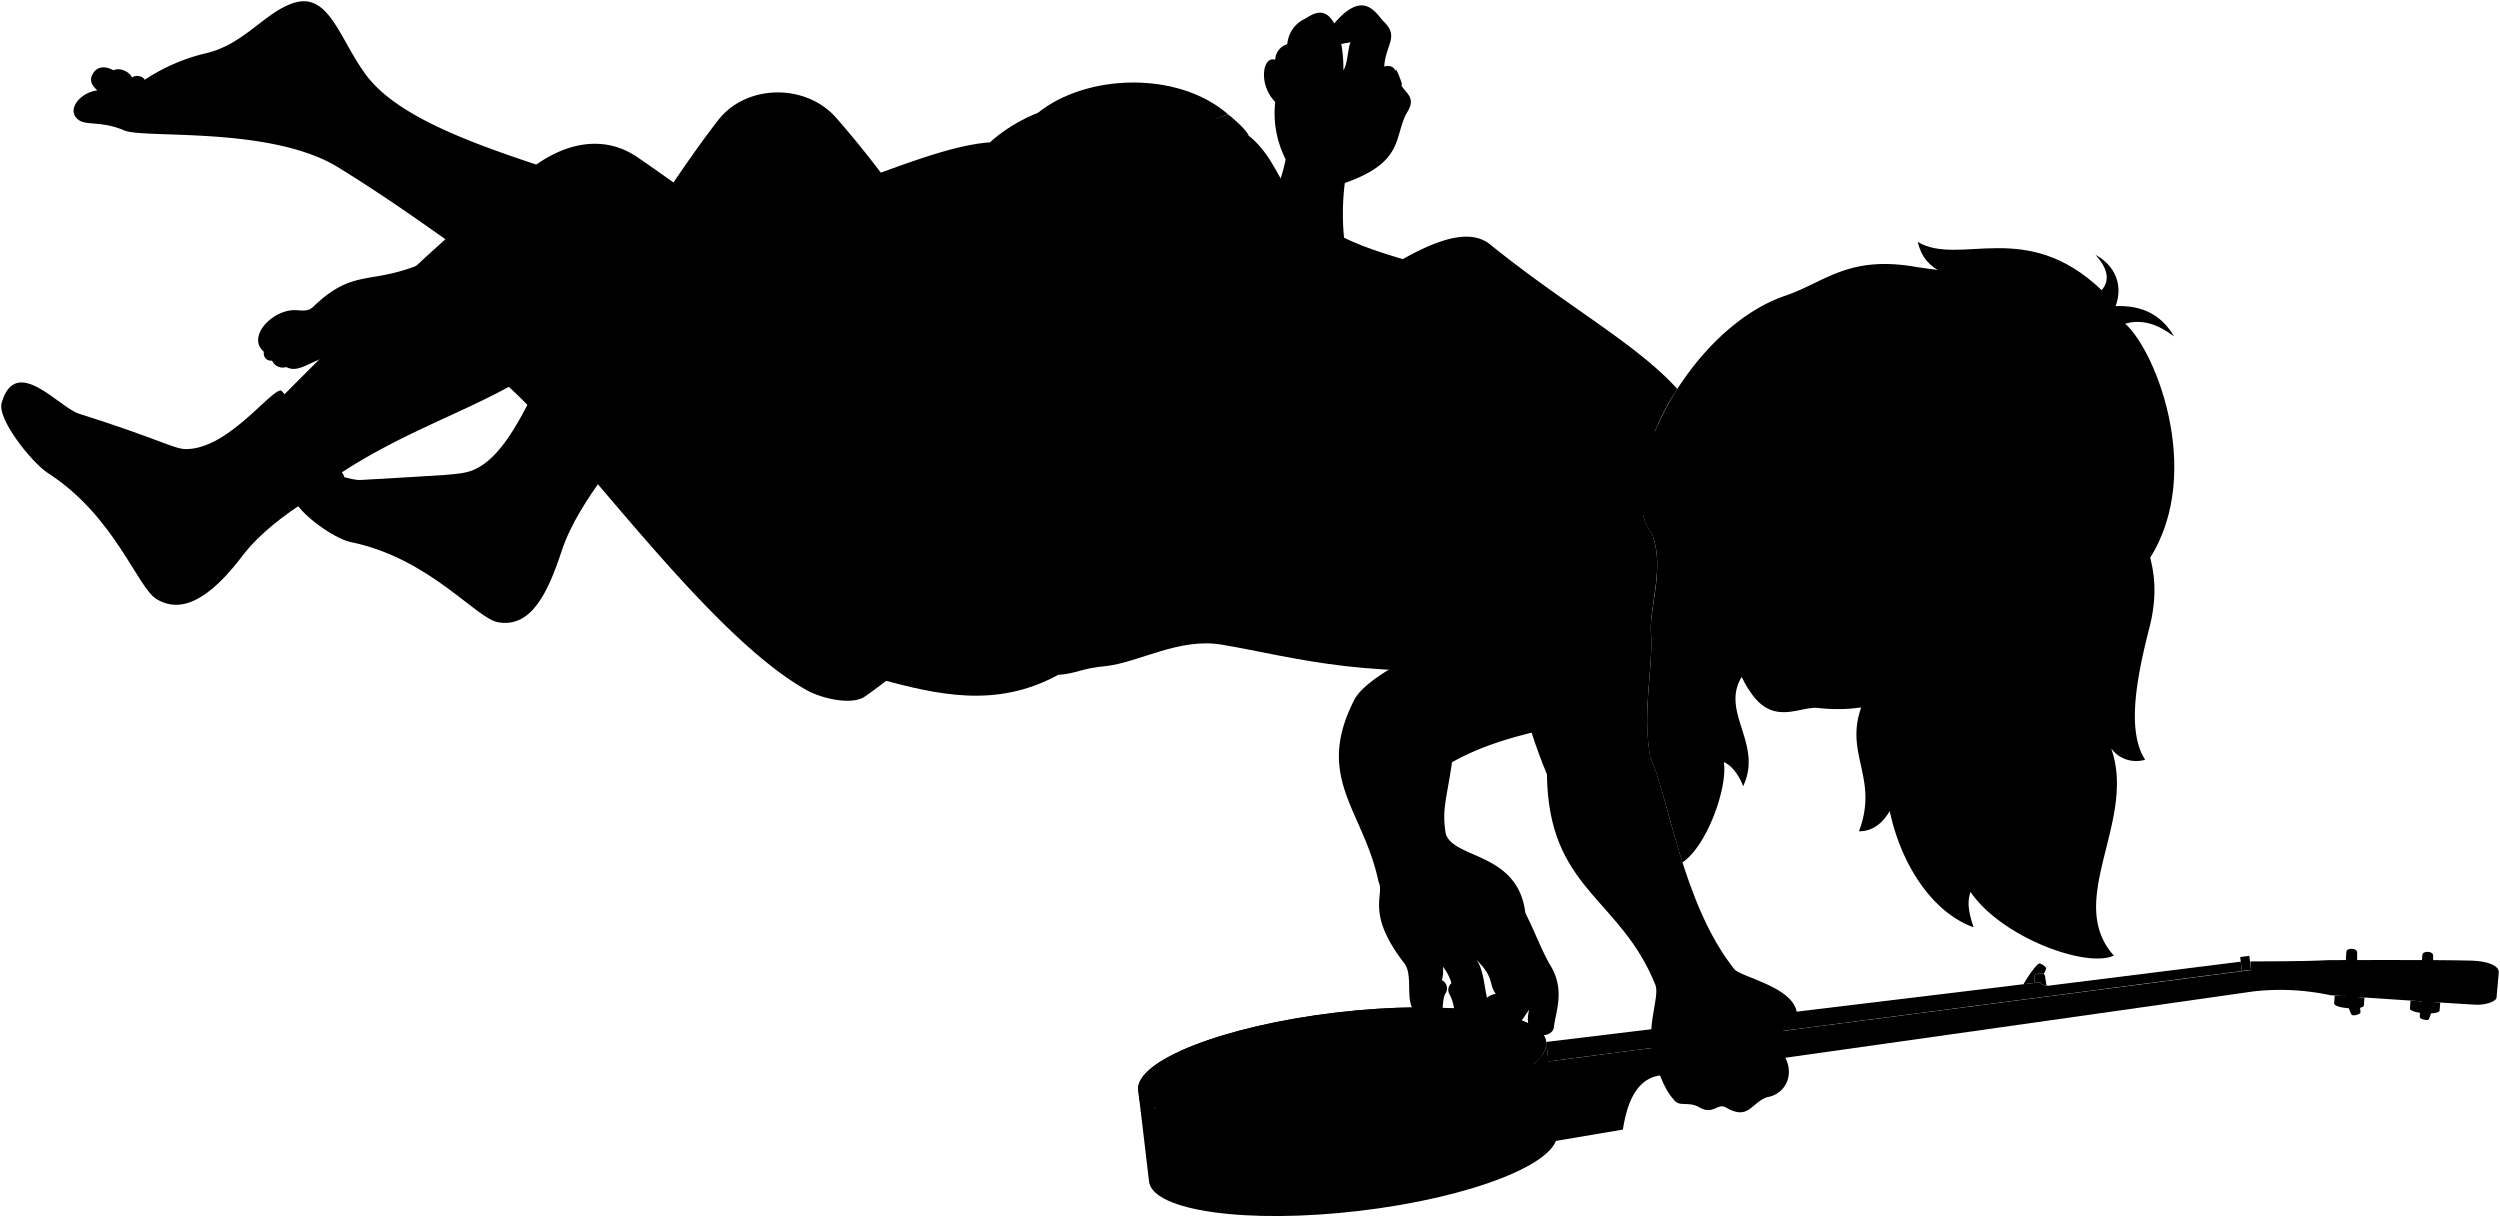 <svg viewBox="0 0 494.83 240.96">
  <g class="sockWhite">
    <path d="M69.42,107.29c-3.54-.73-11.51-6.44-11.74-9.83-.6-8.77,9.63-2.22,13.74-2.46,16.86-1,19.76-1,22-1.86,7.72-3,11.79-16.5,13.84-17.36.57-.23,15.73,9.61,17.32,11.2.69.69-9.95,11.6-13.36,21.94-2.73,8.27-6,15.44-12.67,14.24C94.17,122.36,85,110.49,69.42,107.29Z"/>
    <path d="M9.34,93.54c-3-2-10-10.6-9-13.86,2.82-9.59,11.38,1,15.3,2.21,16.1,5.09,18.76,7,21.18,7,8.27,0,16.53-11.54,18.75-11.61.61,0,11.64,14.91,12.56,17C68.53,95.11,55,100.82,48,110c-5.27,6.93-11.24,12.07-17,8.59C27.15,116.29,22.72,102.07,9.34,93.54Z"/>
  </g>
  <g class="skinEastAsian">
    <path d="M185.86,51.08a201.93,201.93,0,0,0-20.45-27.87c-6.1-6.79-17.78-6.49-23.25.56-8.87,11.41-21.52,31.57-34.31,52.73l16.07,10.57C166.6,97,183.54,81.29,185.86,51.08Z"/>
    <path d="M302.15,131.31c-30,3.88-45.7-1.24-60.31-3.71-8.48-1.43-16.27,3.49-23.07,4.26-71-49.4,20.87-66,117.86-44.43"/>
    <path d="M266.18,36.22a49.49,49.49,0,0,0,.06,12.69l-14.59-9.3a29.42,29.42,0,0,0,2.82-8.08,20.09,20.09,0,0,1-2.06-11.35c-3.45-3.49-2.45-9.25,0-8.34a3.29,3.29,0,0,1,2.4-3.09,6,6,0,0,1,3.42-5c1.62-.95,3.88-2.63,5.87.9,5.9-7,8.3-1.83,9.81-.36,3.08,3,.34,4.57.07,8.88,2.49-.63,2.44,1.69,3.37,3.64.78,1.63,3,2.4,1.25,5.29C275.77,26.83,278.29,32,266.18,36.22Zm-.28-22.3c.84-1.21.83-4.15,1.43-5.64a13.48,13.48,0,0,1-1.86.34A27.22,27.22,0,0,1,265.9,13.92Z"/>
  </g>
  <path class="skinNordic" d="M195.83,28.18c-14.26,1.1-36.83,14.21-57.32,16.39-18.51-9.9-55.28-15.39-66-29.66C67.32,8,65.2-1.52,58.31.53c-5.77,1.73-9.94,8.26-17.52,10A37.72,37.72,0,0,0,28.63,15.8c-.33-.81-1.88-1-2.5-.45-.65-1.38-2.64-2-3.66-1.43-1.82-1-3.24-.64-4,.53-.84,1.32-.47,2.3.8,3.44-3.67.45-6.39,4.25-3.48,6,1.47.9,4.6.11,8.78,1.92,3.87,1.67,28-.84,41.66,6.89C88.91,46.48,109.76,64.65,125.72,72,182,97,194.87,69.8,195.83,28.18Z"/>
  <path class="skinEastAsian" d="M178.14,72.35A487.57,487.57,0,0,0,126,31c-6.9-4.59-15.34-2.78-22.87,4C90.19,44.53,73.45,60.81,56,78.35c-.15.52,10.59,15.44,11.35,15.35,19.77-13,40.08-15.61,50.63-32.24,6.67,8.66,20.9,33.25,37.21,54.3C168.89,104.14,175.83,89.34,178.14,72.35Z"/>
  <path class="hairBlack" d="M424.49,112c12.28-16.8,2.48-42.33-3.85-47.93,3.45-1,6.63.2,9.67,2.52-2.31-4-6-6.23-11.56-6,1.57-4.28-.22-8.12-4-10.16q3.74,4.11,1.24,7c-15.07-14.37-28-4.61-36.41-9.54C382.89,61.21,398.84,43.88,424.49,112Z"/>
  <g class="bennettUnderwear">
    <path d="M155.64,100.33A27.09,27.09,0,0,1,158.89,94a74.35,74.35,0,0,1,10,3.79,101.26,101.26,0,0,0-7.56-7.38,60.7,60.7,0,0,1,12-12.12C177,97.6,174.82,121.94,155.64,100.33Z"/>
    <path d="M199.8,108.85l9.64,24.73c-12.38,6.75-24.05,3.86-35.45.81Z"/>
  </g>
  <path class="bennettWaistband" d="M207.9,99.57c-.65,11.73,4.23,25.62,10.87,32.29-4.46.35-5.86,1.51-9.33,1.72-6-4.93-9-14.13-9.64-24.73Z"/>
  <path class="hairBlonde" d="M422.59,101c-2.2-10.72-4.18-24-15.41-33.66-5.45-13.45-19.46-13.07-28.13-14.54-13.29-2.26-17.86,3.07-25.7,5.74-19.17,6.51-34.55,36.46-26.43,47h0c2.69,6.5-.47,14.75-.15,19.68.48,7.46-1.78,15.29-.14,24.68,1.94,4.07,4,13.41,6.38,20.8,4.87-3.26,9-14.88,8.19-19.86,1.64.68,3.14,2.83,3.82,4.78,4-8.34-4.52-14.66-.31-21.58l23.68,6c-3.32,9.3,3.52,14-.44,24.5,2.72,0,4.63-1.56,6.09-4,2.28,10.77,8.55,20.12,16.6,23-1-3-1.31-4.92-.62-7,6.28,9.14,23.11,15.14,28.37,12.59-9.79-10.91,4.6-26.65-.52-41a6.12,6.12,0,0,0,6.72,2.24c-3.82-5.87-1.5-16.93.87-26.23C428.43,112.49,423.77,106.75,422.59,101Z"/>
  <g class="hairOverlapLine">
    <path d="M364.89,85.75a26,26,0,0,1-5.49-3.62"/>
    <path d="M404.23,114.78c3.33,15.23-7.26,24.65-6,38.9"/>
  </g>
  <g class="hairEdgeLine">
    <path d="M403.31,97c-2.79-13.7-12.67-15.87-17.21-16.42-6.41-.77-12.83,1.8-22.58-.76"/>
    <path d="M404.83,99.31c18.62,18.74,2.24,33.52,2.82,41.05"/>
  </g>
  <g class="eye">
    <path class="sclera" d="M381,130.7c-24.12-39.43-20.38-40.56,8.89-6.61A12.74,12.74,0,0,1,381,130.7Z"/>
    <g class="irisBlue">
      <ellipse cx="374.39" cy="113.5" rx="3.4" ry="2.33" transform="translate(6.18 245.67) rotate(-36.61)"/>
      <ellipse cx="384.6" cy="127.24" rx="3.4" ry="1.89" transform="translate(0 254.47) rotate(-36.61)"/>
    </g>
    <g class="pupil">
      <ellipse cx="374.7" cy="113.92" rx="1.32" ry="0.91" transform="translate(5.99 245.94) rotate(-36.61)"/>
      <ellipse cx="384.94" cy="127.7" rx="1.32" ry="0.74" transform="translate(-0.21 254.77) rotate(-36.61)"/>
    </g>
  </g>
  <path class="skinNordic" d="M326.92,105.5c-3.1-4.16-3.1-11.17.77-20.4A45.14,45.14,0,0,1,332,77c-8.11-9-22.07-16.48-37.09-28.64-4.39-3.55-11.76-.14-17.25,2.93-7.52-2.23-13.74-4.45-18.92-9.08-5.69-5.09-5.95-10.79-11.58-15.36L191.83,33c-6,7.54-8.34,19.55-13,29.81a301.6,301.6,0,0,0-14.9,41.47C155,85.29,117.14,81.72,109.66,52c-1.85-7.34-7.66-11.2-12.33-7.88C74.72,60.28,72.8,50.3,61.91,60.8c-.95.92-2.34.63-3.42.59-4.47-.17-9.77,5.23-6.25,8.25a1.43,1.43,0,0,0,1.61,1.74,2.33,2.33,0,0,0,2.82,1.27c3.38,1.81,6.27-3.68,14.72-2.49,8.16,1.15,17.34.85,22.85,2.19,11.12,2.71,42.12,51.16,65.4,64.24,2.86,1.61,8.9,3.11,11.57,1.26,14.69-10.2,33.78-30.49,47-51.06,10.8,8.55,22.65,6.51,29.74,13,8.85,8.07,19.43,12.44,22.08,14,3.64,3.66.77,12.78,11.42,17.77l42.19-17.27Z"/>
  <path class="skinEastAsian" d="M319.11,140c-6.15,4.29-19.25,3.9-31.71,10.87-1,7-2.08,9.47-1.22,14.21,1.66,5,14.29,3.57,15.74,15.64,1.87,3.68,2.95,6.78,4.78,10.09,3.21,5,1.22,9.34.87,12.49-.22,2.45-6.51,2.73-4.89-3.48-1.5,2.17-2.54,4.2-4.8,4.09-3-.15-2.11-2-3.38-2.77a4.45,4.45,0,0,1-5,1.14c-1.94-.67-1.36-3.38-2.6-5.48a1.75,1.75,0,0,1,.39-2.21,9.87,9.87,0,0,0-1.69-3.25,7,7,0,0,1-.21,2.67,1.8,1.8,0,0,1,.64,2.73c-1,2.24.57,5.24-3.6,4.65-5.49-.79-2.28-7.34-4.35-10.57-7.94-10.14-3.91-13.62-5.21-16.25-2.94-14.12-12.67-20.45-4.93-35.82,3.89-8.58,42.55-22,51.72-24.48m-25.3,83.28a2.9,2.9,0,0,1,1.74-.76c-1.59-2.19-.16-3.3-4.16-7.09C293.55,191.13,293.78,195.24,294.33,197.51Z"/>
  <g class="banjo">
    <path class="banjoHeadstock" d="M494.58,192.36c-.05-1.29-2.31-2.14-5.38-2.22-7.08-.2-28.31-.1-28.31-.1-5.24.29-12.89.22-15.48.26l.15,1.65C446.05,195.39,494.05,199.69,494.58,192.36Z"/>
    <path class="banjoSide" d="M308.19,224.28c.7,5.85-16.82,12.75-39.12,15.39s-40.94,0-41.64-5.81l-1.65-14,80.76-9.58Z"/>
    <ellipse class="banjoHead" cx="265.67" cy="211.02" rx="40.66" ry="10.68" transform="translate(-23 32.76) rotate(-6.76)"/>
    <g class="brassDark">
      <path d="M275.16,236.44c.08.63,2.26.37,2.19-.26l-.92-7.74a4.31,4.31,0,0,0-2.19.26Z"/>
      <path d="M288.86,233.4c.08.63,2.26.37,2.19-.26l-.92-7.74a4.26,4.26,0,0,0-2.18.26Z"/>
      <path d="M299.8,229.35c.07.63,2.26.37,2.18-.25l-.91-7.74a4.19,4.19,0,0,0-2.19.25Z"/>
      <path d="M305.68,225.29c.07.63,2.26.37,2.18-.26l-.92-7.74a4.28,4.28,0,0,0-2.18.26Z"/>
      <path d="M262.4,238c.07.63-2.11.89-2.19.26l-.92-7.74a4.19,4.19,0,0,1,2.19-.25Z"/>
      <path d="M248.36,238.2c.08.63-2.11.89-2.18.26l-.92-7.74a4.28,4.28,0,0,1,2.18-.26Z"/>
      <path d="M236.78,236.83c.08.63-2.11.88-2.18.26l-.92-7.74a4.3,4.3,0,0,1,2.19-.26Z"/>
      <path d="M230.12,234.25c.07.63-2.11.89-2.19.26l-.91-7.74a4.26,4.26,0,0,1,2.18-.26Z"/>
      <path d="M225.48,217.39a3.58,3.58,0,0,0,1.12,2.09L244,217.3l-.2-4.24-17.74,2A3.53,3.53,0,0,0,225.48,217.39Z"/>
      <path d="M483,198.43l-5.88-.38L477,199.6c-.07,1,5.82,1.43,5.88.39Z"/>
      <path d="M468,197.44l-5.89-.4-.11,1.57c-.06,1,5.82,1.42,5.89.39Z"/>
    </g>
    <g class="hoop">
      <path d="M225.48,217.39c-.69-5.85,16.82-12.75,39.12-15.39s40.95,0,41.64,5.81l-.19-1.58c-.69-5.86-19.33-8.46-41.63-5.81S224.6,210,225.29,215.81Z"/>
      <path d="M306.54,210.33c.7,5.86-16.82,12.75-39.12,15.4s-40.94,0-41.64-5.82l-.49-4.1c.7,5.86,19.34,8.46,41.64,5.82s39.82-9.54,39.12-15.4Z"/>
    </g>
    <path class="banjoNeck" d="M489.77,198.85c-7.15-.41-28.54-1.87-28.54-1.87a47.3,47.3,0,0,0-15.29-.74c-29.5,4.24-117.52,16.64-117.52,16.64-5.13.84-6.56,6.7-7.2,10.7l-13.44,2.27-1.89-15.68L445.56,192s10.85-.41,15.7.51c0,0,21.6.88,29,1.2,1.92.08,4.05-.14,4.33-1.3l-.45,5.1C493.92,198.32,491.77,199,489.77,198.85Z"/>
    <path class="banjoFretboard" d="M305.89,210.17a2.52,2.52,0,0,0,.42-1.75l-.26-2.19,97.76-11.82c.19.54,1.06.76,1.8.67l37.9-4.74.21,1.85Z"/>
    <g class="brassLight">
      <path d="M304.14,210.07l.88,7.48c0,.15,1.38,0,1.36-.16l-1-8.71A8.34,8.34,0,0,1,304.14,210.07Z"/>
      <path d="M298.25,213.78l.93,7.83c0,.14,1.38,0,1.36-.16l-1-8.31C299.14,213.35,298.71,213.57,298.25,213.78Z"/>
      <path d="M287.34,217.7l1,8c0,.14,1.37,0,1.36-.16l-1-8.17Z"/>
      <path d="M273.67,220.68l.95,8c0,.15,1.38,0,1.36-.16l-1-8.07Z"/>
      <path d="M228.06,219.1l.88,7.47c0,.15-1.34.31-1.36.16l-1-8.71A8.38,8.38,0,0,0,228.06,219.1Z"/>
      <path d="M234.64,221.33l.93,7.82c0,.15-1.34.31-1.36.16l-1-8.31Q233.91,221.18,234.64,221.33Z"/>
      <path d="M246.17,222.59l.94,7.94c0,.15-1.34.31-1.36.16l-1-8.16Z"/>
      <path d="M260.16,222.28l.95,8c0,.14-1.35.3-1.36.16l-1-8.08Z"/>
      <path d="M481.58,192.06c-.26.52-2,.47-2.32-.11l.2-2.91c.05-.93,2.18-.82,2.14.11Z"/>
      <path d="M466.54,191.46c-.26.52-2,.47-2.32-.1l.2-2.92c.05-.93,2.18-.82,2.14.11Z"/>
      <path d="M402.76,194.54l1.05-.13c.14.41.69.64,1.27.69l-.3-1.88c-.11-.93-2.23-.69-2.13.23Z"/>
    </g>
    <g class="tuningKey">
      <path d="M482.16,195.69a2,2,0,0,0-1.65-.4c-.6.55-1.79,5.36-1.51,6.14.11.3,1.47.61,1.65.4C481.17,201.24,482.37,196.41,482.16,195.69Z"/>
      <path d="M465.65,194.38c-.21-.22-1.54.13-1.65.41-.27.78.94,5.58,1.54,6.13a2,2,0,0,0,1.65-.41C467.37,199.74,466.18,194.91,465.65,194.38Z"/>
      <path d="M402.76,194.54l-.11-1.09c-.08-.73,1.25-1,1.85-.65a4.19,4.19,0,0,0,.51-1.14c0-.3-1.13-1.07-1.41-.95-.57.23-2.26,2.58-3.08,4.1Z"/>
    </g>
    <polygon class="bridgeFront" points="256.3 219.04 256.24 213.16 255.66 208.61 255.76 214.5 256.3 219.04"/>
    <rect class="bridgeSide" x="254.43" y="214.58" width="1.6" height="4.57" transform="translate(-23.77 31.57) rotate(-6.76)"/>
    <g class="bridgeNut">
      <polygon points="443.72 192.19 443.41 189.43 445.21 189.18 445.56 191.95 443.72 192.19"/>
      <polygon points="254.17 214.69 254.27 208.79 255.66 208.61 255.76 214.5 254.17 214.69"/>
    </g>
  </g>
  <g class="skinNordic">
    <path d="M326.92,105.5c2.68,6.54-.47,14.44-.15,19.68.47,7.81-1.77,14.77-.14,24.68,3.62,7.52,6.26,28.82,16.55,41.85.93,1.62,11.48,3.43,12.44,8.53-3,2.15-3.52,5-2.24,9.12,1.81,3.5-.05,7.26-3.64,7.82-3.15,1.08-3.63,4.71-8.17,2-1.54-.92-2.53,1.6-5.2,0-2.26-1.32-4,.09-5.13-1.59-2.14-2.34-3.26-6.45-3.74-7.93-2-6.18,1.06-12.08.18-14.66-7-17.49-21.22-18.84-21.49-41.73-9.65-23.38-4.36-31.11-8.47-35.5"/>
    <path d="M404.23,114.78a30.24,30.24,0,0,1-6.43,6.1c-3.39,2-2.8,3.25-6.22,4.37-.66.22-1.92,3.78-4.61,2.54,1.08-2-2.06-4.46-5.73-4.71-.5,0,.17.77.24,1,.69,2.53,1.78,4.59,4,4.85a1.68,1.68,0,0,1-1.55,1.56c-2.2.25-6.33,11.59-24.06,9.64-3.5-.39-8.58,3.4-13-2.58-3-4.07-3.09-6.61-5-14.27-2.49-9.78-4-21.91,4.37-30.41-5.33-1.38-3.67-5.49-2.83-7.77.51-2.8.71-6.51,5.56-11.14,6.43-4.92,13.25,1.75,10.21,7.89,2.32,1.17-5.82,7-4.46,10.91a34.06,34.06,0,0,1,10.27-7c14.45,7.64,29.86,1.51,34.14,18.16C401.87,105.4,403.76,111.74,404.23,114.78Zm-28,.26a6,6,0,0,0-.83-5.45,11.63,11.63,0,0,0-5.79-3.51,11.82,11.82,0,0,0,1.79,5.7,9.07,9.07,0,0,0,3.91,3.08C375.64,115,375.92,115.85,376.23,115Z"/>
  </g>
  <g class="skinOverlapLine">
    <path d="M282.13,140.75c3.19,2.67,5.4,6.49,5.27,10.08"/>
    <path d="M163.9,104.3a40,40,0,0,0-1.72,13.7"/>
    <path d="M28.63,15.8a10.15,10.15,0,0,0-3.47,3.29,9.48,9.48,0,0,0-5.88-1.2"/>
    <path d="M22.47,13.92a3,3,0,0,1,1.12,2.54,6.84,6.84,0,0,0,2.13,1.78"/>
    <path d="M26.13,15.35c.54.8-.36.86.74,1.75"/>
    <path d="M56.67,72.65c-2-1.46-.62-4.9,2-5a4.57,4.57,0,0,0,3.27-1.28"/>
    <path d="M53.85,71.38c-1.15-4.66,3.57-4,5.11-5.1"/>
    <path d="M52.24,69.64c-.54-4.35,4.29-3.93,5.82-4.75"/>
    <path d="M218.2,86.79a7.83,7.83,0,0,0-2.54-1.52"/>
    <path d="M277.67,51.27c14.59,3.52,32.56,10.82,46.67,21"/>
    <path d="M237.82,30.14a11,11,0,0,1,2.05,3.25"/>
    <path d="M285.36,194c-1.22-.6-3.88-.81-4.7,3"/>
    <path d="M287.26,194.55c2.85-1.85,4.63-.36,6,2.51"/>
    <path d="M293.77,200.2c-1.22-3.14,3.83-5.37,5.65-1.15"/>
    <path d="M296.81,186.72a34.73,34.73,0,0,0,4.45,5.88c.17,4.9,2.57,4.71,1.42,7.18"/>
    <path d="M301.92,180.68c.13,1.69-.82,2.95-.68,5-.62,2.89-6.37-.14-5.47-6.48a4.27,4.27,0,0,1-2.27-1.07C290,182,283,181.8,277.74,178"/>
    <path d="M252.41,20.18a2.17,2.17,0,0,0,1.43.7"/>
    <path d="M273.3,19.93a3.65,3.65,0,0,0,2.12,1"/>
    <path d="M274,13.2c-2.78.89-2.74,4.48-.68,6.73a12.21,12.21,0,0,0-2.18,4.47"/>
    <path d="M252.41,11.84c-.8,7.23,1.55,8.46,2.2,10.72,2,2.63,5.81-2,2.83-6.79"/>
    <path d="M296.92,122.12a16.28,16.28,0,0,0-7.27-2.62"/>
    <path d="M270,113.73a24.47,24.47,0,0,0,4.61,1.59"/>
  </g>
  <g class="skinFoldLine">
    <path d="M306.19,153.34a4.25,4.25,0,0,1,2.56-2.24"/>
    <path d="M326.63,149.86a7.23,7.23,0,0,0-1.86-2.17"/>
    <path d="M297.46,192.73c-.71.73-1.68.69-2.12,1"/>
    <path d="M305.05,196.7a4.1,4.1,0,0,0-2.07,1.73"/>
    <path d="M293.1,188.76a3,3,0,0,1-2.76,1.17"/>
    <path d="M286.64,190.4a2.16,2.16,0,0,1-2.55.83"/>
    <path d="M266.93,14.35a1.81,1.81,0,0,0-2.11-.2"/>
    <path d="M271.72,8.38c-1,.91-2.93.27-3.6-.34a2.3,2.3,0,0,0,2.65-1.94"/>
    <path d="M260.52,7.16a4.35,4.35,0,0,1-.41,2.81,2.57,2.57,0,0,0,2.24-.86"/>
    <path d="M254.47,31.53A5,5,0,0,0,256.32,33"/>
    <path d="M266.18,36.22a5.7,5.7,0,0,1-2.92.19"/>
    <path d="M118,61.46a6,6,0,0,1-1.2-3.26"/>
    <path d="M354.92,82.93c6.88-8.39-6-12.81-8.91-.58"/>
    <path d="M352.25,84.51c-3.05-1.52-2.2,4.25-4.11,3.29-1.21-.6.76-1.72.62-4.77-.21-4.39,5.4-3.84,4.48-1.49"/>
    <path d="M301.26,192.6a3.31,3.31,0,0,1,1.5-1"/>
  </g>
  <g class="skinCreaseLine">
    <path d="M250.12,47.87c11.31,16.51,32.87,9.9,63.47,33.49"/>
    <path d="M294,185c-4.18-3-8.78-1.11-13.54-.55"/>
    <path d="M268.68,19.64c-3.95,1.75-7.38,4.74-9.68,10.53"/>
    <path d="M263.47,16.48A5.56,5.56,0,0,1,258.31,21"/>
  </g>
  <g class="skinEdgeLine">
    <path d="M49.55,7.69c-6.18,5.19-14,5.52-20,9.49"/>
    <path d="M99.69,46.34C89.51,55.47,72.6,56,66.72,61.68"/>
  </g>
  <path class="lipFemaleLight" d="M357.52,123.74a7.56,7.56,0,0,1-1.07-2.24c1.11,2.69,5.73,7.12,6.46,9.1.81,2.23,1.95,2.09,2.19,2.81.64,2,2,1.74,2.83.6-.85,1.46-2.09,1.59-3.93-.36C360.93,132.84,358.79,129.47,357.52,123.74Z"/>
  <g class="lipOverlapLine">
    <path d="M361.92,137.36a3.31,3.31,0,0,0-.87-2.94"/>
    <path d="M357.28,131.94a4.23,4.23,0,0,0,.28-2.83"/>
  </g>
  <path class="teeth" d="M357.52,123.74c4.05,5,3.08,7.87,6.48,9.91-.77.66-2.12,1.31-2.95.77C357,131.44,357,126.72,357.52,123.74Z"/>
  <g class="cheekLine">
    <path d="M367.61,122.43c-2.32-.38-2.87-.15-5.7-1.31s-4.18-1.46-7.92-1.06"/>
    <path d="M370.64,133.31c-.08,1.48-2.3,3-4.08,3"/>
  </g>
  <path class="noseLine" d="M367.61,122.43c-1.88-.19-4.46,1.75-3,3.68,2,2.67,1.78,3.43,2.57,4.75a4.46,4.46,0,0,0,2.41,2.18c4.46,2,5.1-7.28,10.79-10.75"/>
  <g class="eyeFoldLine">
    <path d="M383.9,130.49a2.75,2.75,0,0,1-2.34-1.26"/>
    <path d="M373,115.67a7.3,7.3,0,0,1-4.48-5.94"/>
  </g>
  <path class="eyeCornerLine" d="M367,104.28a5.18,5.18,0,0,0,2.57,1.8"/>
  <g class="eyeCreaseLine">
    <path d="M384.52,123c2.7,1,4,2.87,3.73,5"/>
    <path d="M370.6,105.49c3.35.62,7.89,4,6.85,9.13"/>
  </g>
  <g class="eyebrowBlonde">
    <path d="M381.36,113.58c-4.17-.06-.69-9.38-10.91-14.69C383.18,103.77,379.53,110.1,381.36,113.58Z"/>
    <path d="M393.93,124.08c-2.14-2.37-5.39-2.48-7.46-3.7.25,2.25,2.84,1.83,5.7,4.66A6.57,6.57,0,0,0,393.93,124.08Z"/>
  </g>
  <path class="miriamUnderwear" d="M191.83,33c-1.64,6-1.42,10.45.63,19.79,2.15,9.86,14.61,33.17,23.2,32.46-19.58-15.3,6.56-55.51,27.39-62.65-10.1-8.73-28.2-7.88-37.59-.28C199.78,24.56,194.58,28.52,191.83,33Z"/>
  <path class="miriamWaistband" d="M215.66,85.27c-12.47-6.58-10.82-26.4-4.8-37.72,5.75-10.83,14-18.83,32.19-24.93,1.41,1.06,3.66,3.17,4.12,4.21-14.93,4.05-25.8,12.15-31.74,24.31C209.19,63.89,208.65,78.36,215.66,85.27Z"/>
  <path class="clothesOverlapLine" d="M205.46,22.34a20.07,20.07,0,0,1,12.1-.44"/>
  <g class="clothesFoldLine">
    <path d="M201.6,56.92c-.38,6.3.7,14.61,5.41,21.58"/>
    <path d="M233,20.31A80.05,80.05,0,0,0,221,26.85"/>
    <path d="M227.64,20.49a99.13,99.13,0,0,0-8.85,5"/>
    <path d="M194.65,117.73a28.11,28.11,0,0,1-2.43,11.16"/>
    <path d="M192.46,120.14a17.85,17.85,0,0,1-1.47,5.45"/>
    <path d="M204.6,127.68a7.54,7.54,0,0,1-3.16,1"/>
  </g>
  <g class="banjoPick">
    <path d="M259.47,10.94c-3.81-1.49-1.26-3.73.43-3,.84,3.51-1,7.79-2.95,8-1.65-.37-2.43-4.06-2-8.13,2.5.14,2.76,2.18.42,3.11C255.09,13.22,258.68,13.69,259.47,10.94Z"/>
    <path d="M264.86,4.43c-1.75,2.18.22,3.77,2.63,3,.59-1-.34-3.29.86-3.79.77-.33,2.58.9,1.32,3.71-1.89,1.37-6.8,1.84-7.4.91-.57-1.44,3.44-5.34,4.07-5.78C269.1,2.4,267.76,4.27,264.86,4.43Z"/>
    <path d="M271.89,15.53a5.14,5.14,0,0,0,.85,3.69c-1.23.34-3.63.13-3.88-.6S270.41,16.28,271.89,15.53Z"/>
    <path d="M276.34,13.74c-.73,2-4.17,2.86-2.84,5,1,1.47,3.14-.44,4-2.13A20.41,20.41,0,0,0,276.34,13.74Z"/>
  </g>
</svg>
